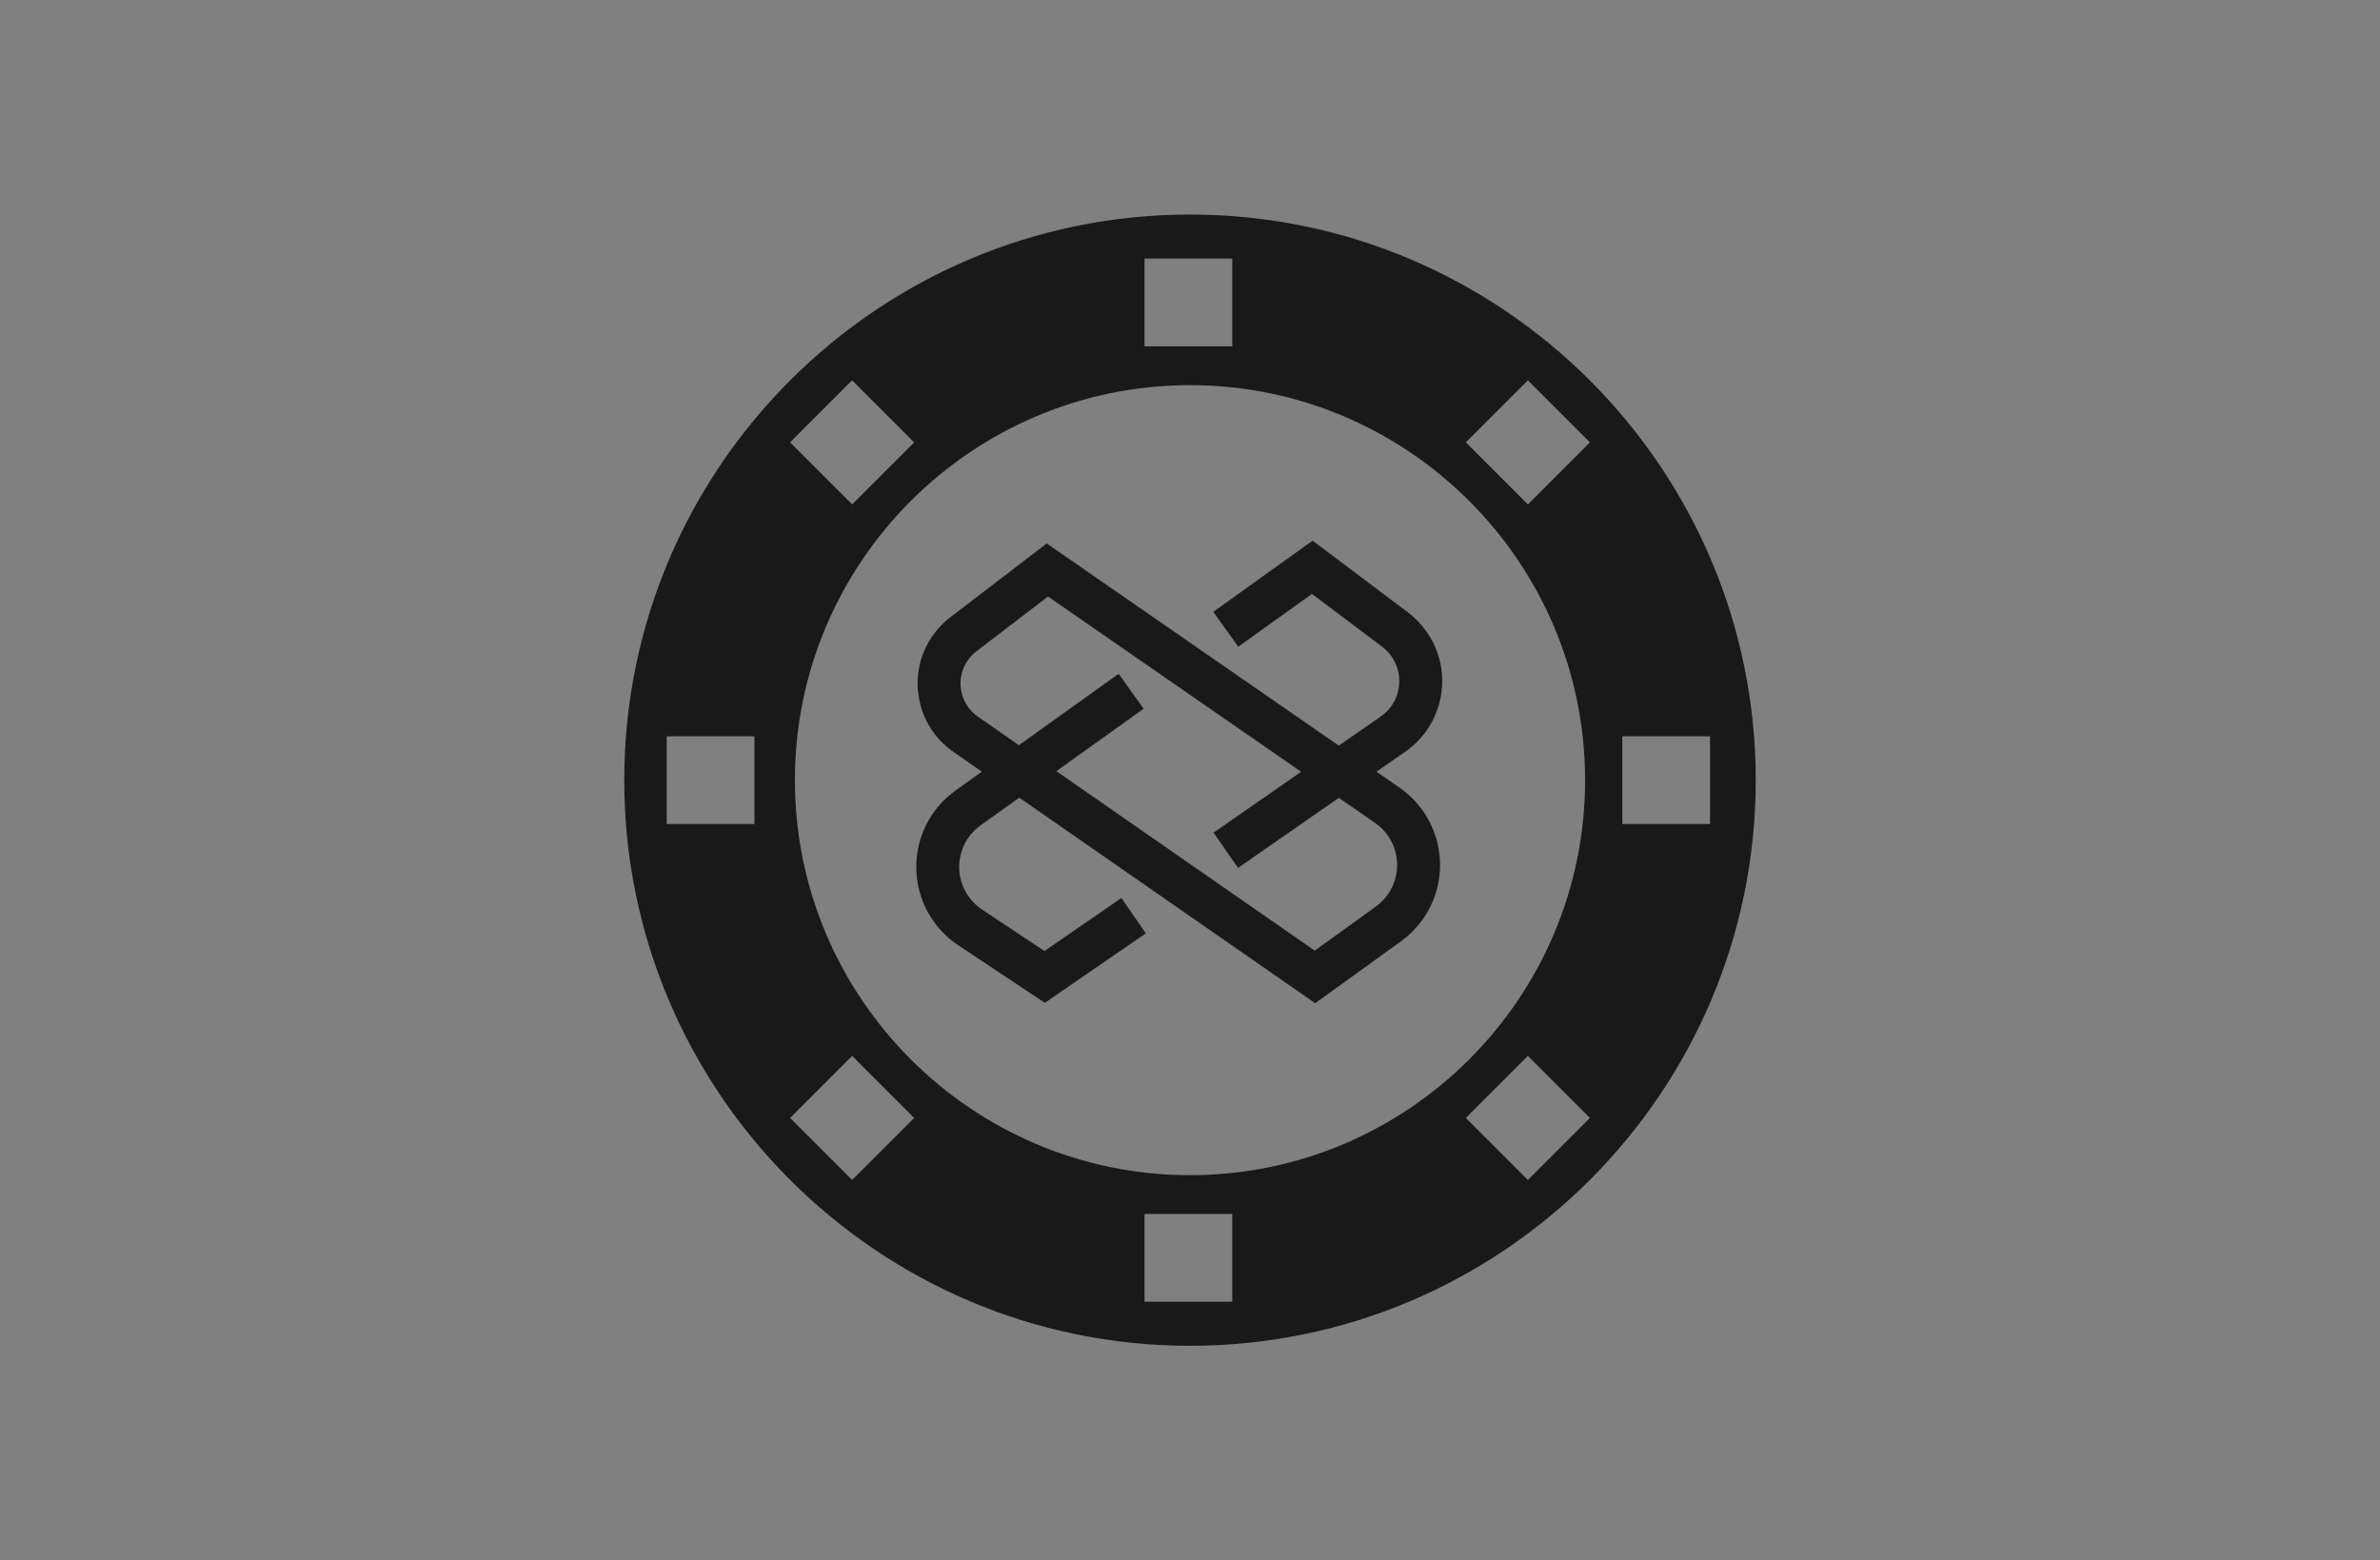 <?xml version="1.0" encoding="UTF-8"?>
<svg width="122px" height="80px" viewBox="0 0 122 80" version="1.1" xmlns="http://www.w3.org/2000/svg" xmlns:xlink="http://www.w3.org/1999/xlink">
    <rect x="0" y="0" width="122" height="80" fill="#808080" stroke="none"/>
    <!-- Generator: Sketch 53.2 (72643) - https://sketchapp.com -->
    <title>hiw_3</title>
    <desc>Created with Sketch.</desc>
    <g id="How-it-works" stroke="none" stroke-width="1" fill="none" fill-rule="evenodd">
        <g id="Artboard" transform="translate(-243, -553)">
            <g id="hiw_3" transform="translate(243, 553)">
                <rect id="Rectangle-Copy-2" fill="#FFFFFF" fill-rule="nonzero" opacity="0.007" x="0" y="0" width="122" height="80"></rect>
                <path d="M61,11 C45.009,11 32,24.009 32,40 C32,55.991 45.009,69 61,69 C76.991,69 90,55.991 90,40 C90,24.009 76.991,11 61,11 Z M58.668,13.258 L63.166,13.258 L63.166,17.757 L58.668,17.757 L58.668,13.258 Z M81.253,40 C81.253,51.168 72.168,60.253 61,60.253 C49.833,60.253 40.747,51.167 40.747,40 C40.747,28.833 49.833,19.747 61,19.747 C72.168,19.747 81.253,28.833 81.253,40 Z M43.681,19.5 L46.862,22.681 L43.681,25.862 L40.5,22.681 L43.681,19.5 Z M38.673,42.249 L34.175,42.249 L34.175,37.751 L38.673,37.751 L38.673,42.249 Z M43.681,60.5 L40.5,57.319 L43.681,54.138 L46.862,57.319 L43.681,60.5 Z M63.166,66.742 L58.668,66.742 L58.668,62.243 L63.166,62.243 L63.166,66.742 Z M78.319,60.5 L75.138,57.319 L78.319,54.138 L81.5,57.319 L78.319,60.5 Z M78.319,25.862 L75.138,22.681 L78.319,19.5 L81.5,22.681 L78.319,25.862 Z M83.16,42.249 L83.16,37.751 L87.659,37.751 L87.659,42.249 L83.16,42.249 Z" id="Shape" fill="#191919" fill-rule="nonzero"></path>
                <g id="Group-Copy-6" transform="translate(48, 29)" stroke="#191919" stroke-width="2.2">
                    <path d="M19.406,21.088 L1.502,8.649 C0.058,7.645 -0.297,5.664 0.709,4.224 C0.896,3.957 1.123,3.719 1.383,3.52 L5.688,0.224 L23.109,12.285 C24.807,13.46 25.227,15.784 24.049,17.477 C23.809,17.822 23.511,18.124 23.17,18.371 L19.406,21.088 Z" id="Stroke-1"></path>
                    <path d="M9.984,6.442 L1.63,12.418 C-0.049,13.619 -0.434,15.949 0.771,17.624 C1.034,17.989 1.36,18.304 1.736,18.553 L5.549,21.088 L10.11,17.948" id="Stroke-3"></path>
                    <path d="M14.834,14.594 L23.403,8.641 C24.91,7.595 25.281,5.528 24.231,4.025 C24.03,3.738 23.785,3.484 23.505,3.273 L19.268,0.086 L14.834,3.264" id="Stroke-5"></path>
                </g>
            </g>
        </g>
    </g>
</svg>